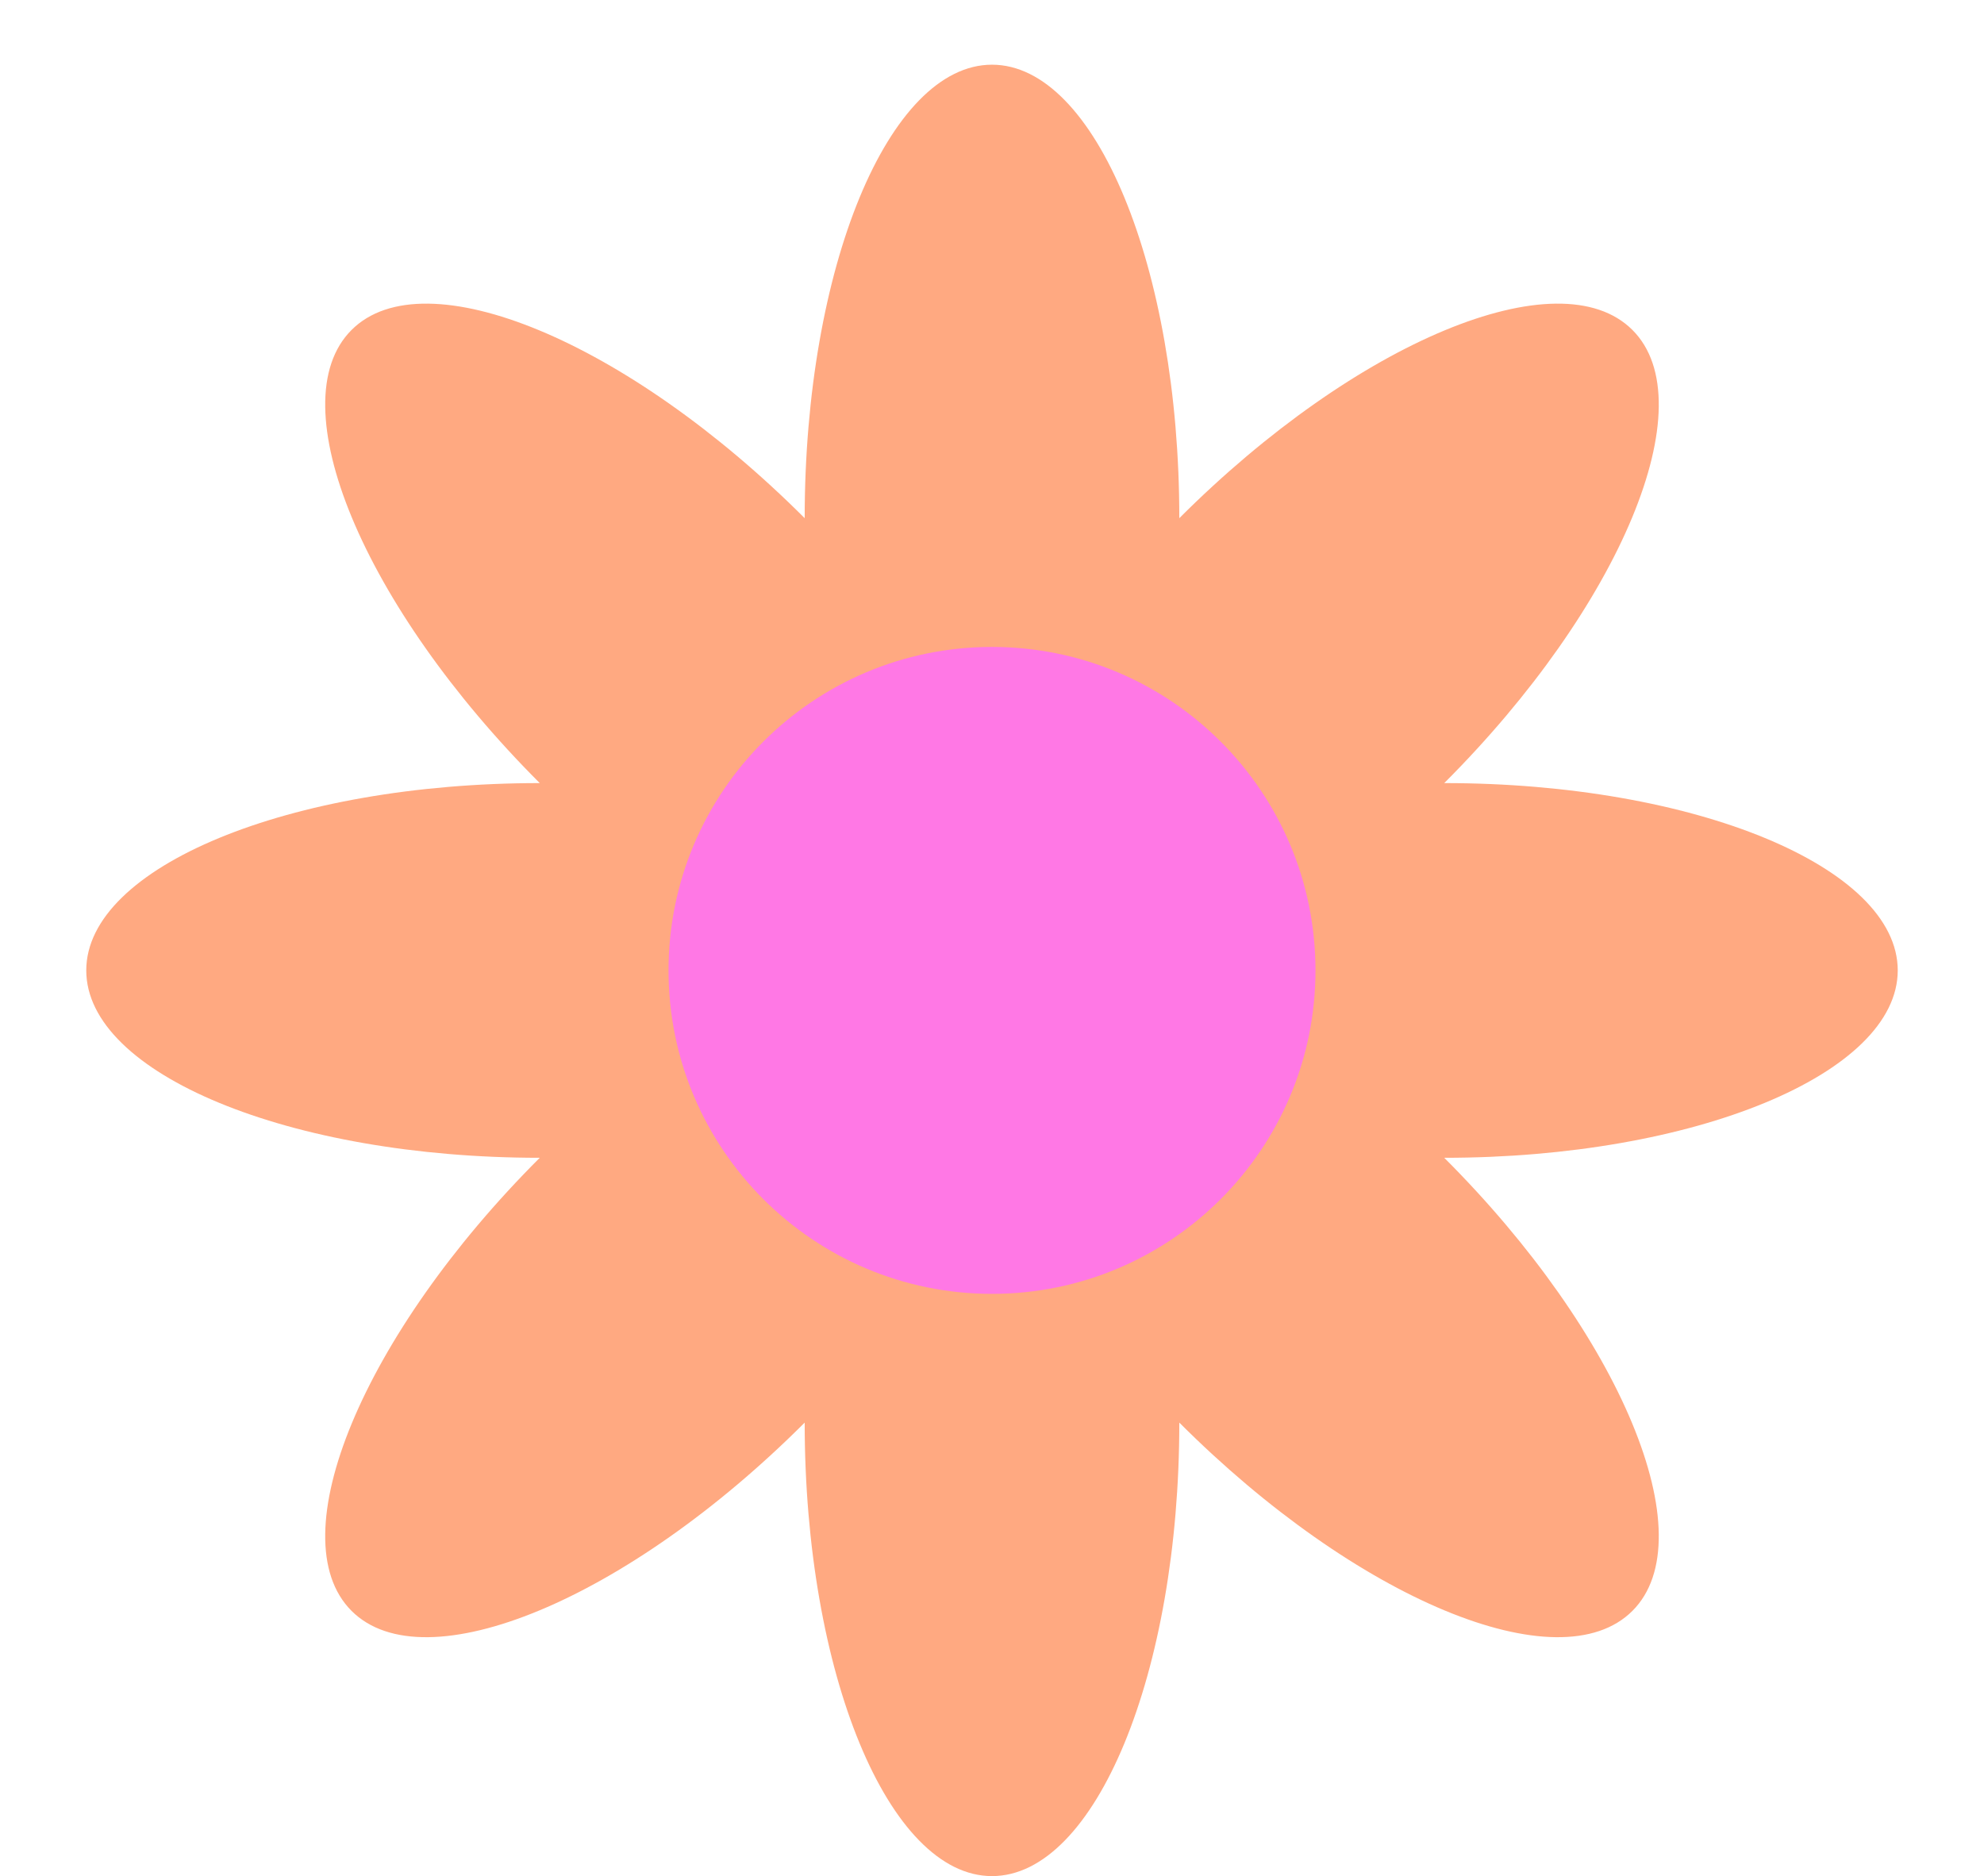 <svg width="92" height="87" xmlns="http://www.w3.org/2000/svg" xmlns:xlink="http://www.w3.org/1999/xlink" xml:space="preserve" overflow="hidden"><g transform="translate(-673 -953)"><g><path d="M710.314 977.029C710.314 965.423 714.206 956 719 956 723.794 956 727.686 965.423 727.686 977.029 735.893 968.822 745.308 964.911 748.698 968.302 752.088 971.691 748.178 981.107 739.971 989.314 751.577 989.314 761 993.206 761 998 761 1002.79 751.577 1006.69 739.971 1006.69 748.178 1014.89 752.088 1024.31 748.698 1027.7 745.308 1031.09 735.893 1027.18 727.686 1018.97 727.686 1030.58 723.794 1040 719 1040 714.206 1040 710.314 1030.58 710.314 1018.97 702.107 1027.18 692.691 1031.09 689.301 1027.7 685.911 1024.31 689.822 1014.89 698.029 1006.69 686.423 1006.69 677 1002.79 677 998 677 993.206 686.423 989.314 698.029 989.314 689.822 981.107 685.911 971.691 689.301 968.302 692.691 964.911 702.107 968.822 710.314 977.029Z" fill="#FFA981" fill-rule="evenodd" fill-opacity="1"/><path d="M719 983C710.716 983 704 989.716 704 998 704 1006.28 710.716 1013 719 1013 727.284 1013 734 1006.28 734 998 734 989.716 727.284 983 719 983Z" fill="#FF78E5" fill-rule="evenodd" fill-opacity="1"/></g></g></svg>